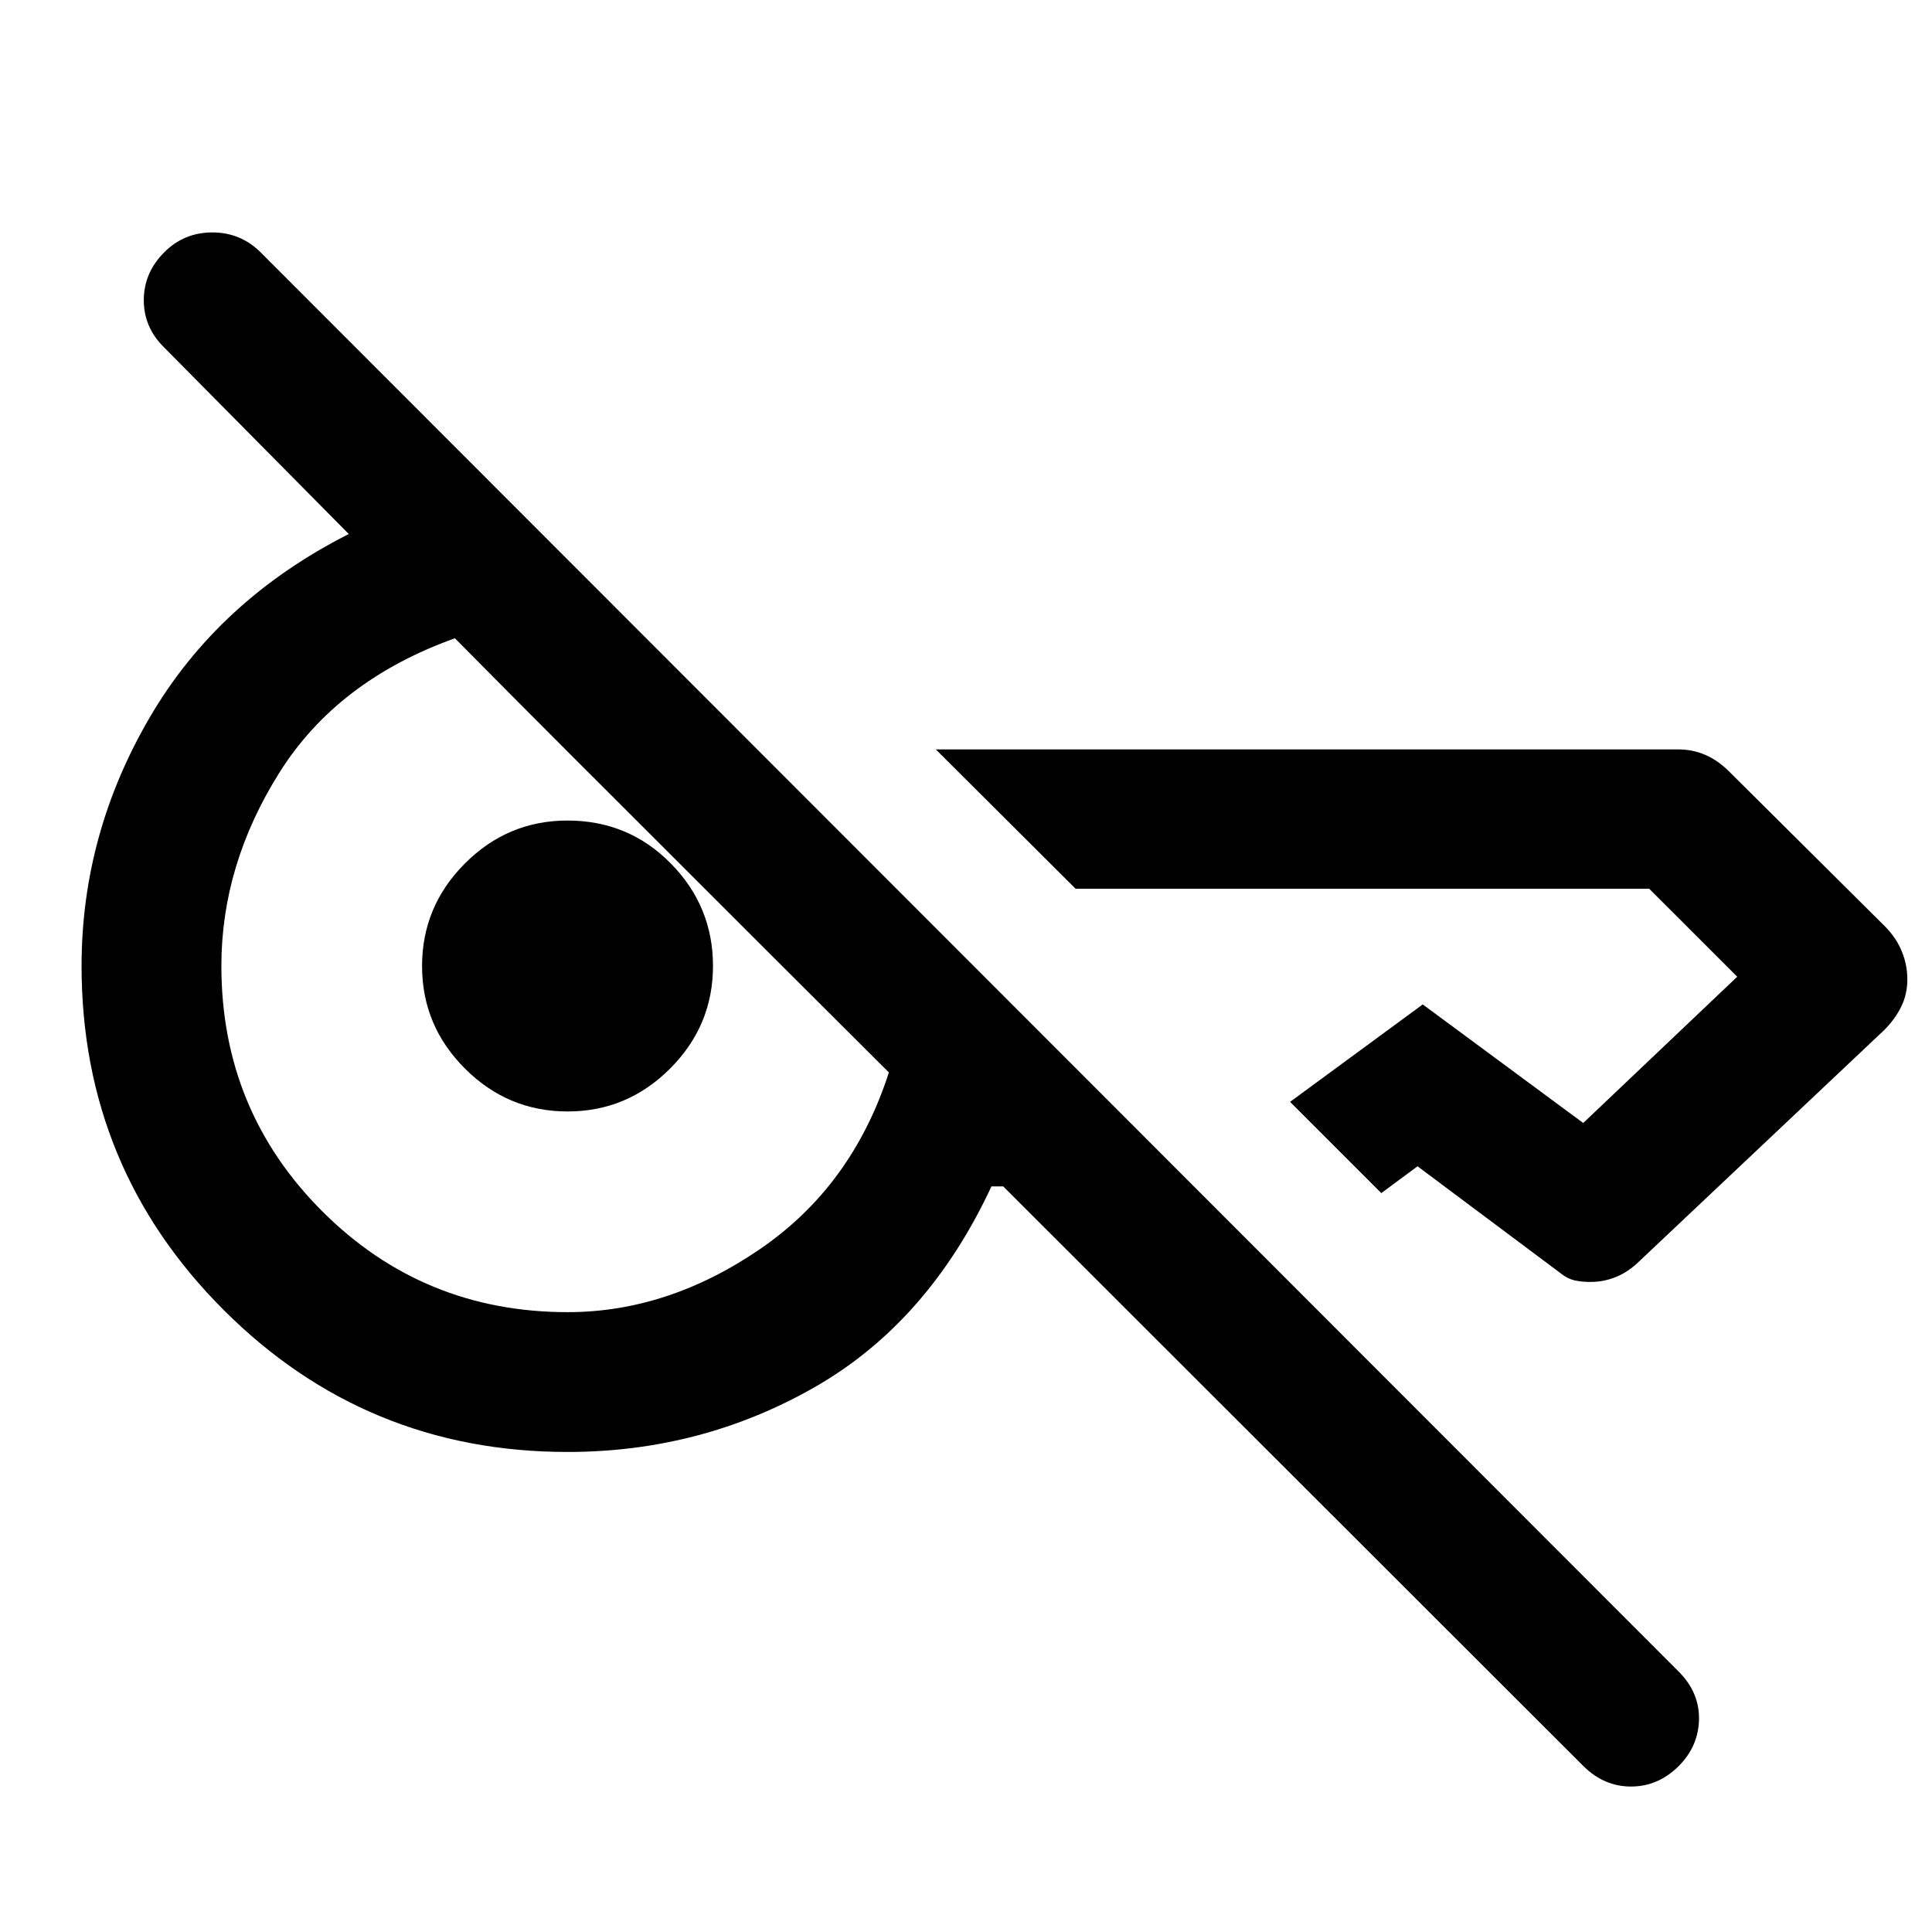 <svg xmlns="http://www.w3.org/2000/svg" height="40" viewBox="0 -960 960 960" width="40"><path d="M786.67-82.56 498.49-370.48h-5.84q-31.51 67.55-87.84 99.75T282-238.53q-100.31 0-170.89-70.58Q40.53-379.69 40.53-480q0-65.75 34.05-123.82 34.05-58.07 98.73-90.83l-91.58-92.54q-10.28-9.97-10.28-23.65 0-13.68 10.23-23.86 9.81-9.81 23.83-9.81 14.02 0 23.98 9.89l704.64 705.23q10.29 10.29 10.09 23.64-.21 13.35-10.02 23.24-10.23 10.23-23.75 10.23-13.51 0-23.78-10.28Zm161.08-390.7q0 7.22-3.03 13.43-3.02 6.21-8.53 11.72L814.3-333.05q-5.15 4.98-10.98 7.41-5.83 2.44-11.8 2.6-4.22.17-8.37-.59-4.14-.75-8.13-4.03l-70.65-52.82-18 13.33-45.33-45.34 65.91-48.42 79.75 58.92 76.52-72.68-43.72-43.71H534.47L465-587.62h368.9q7.04 0 13.29 2.65 6.26 2.65 11.79 8.11l77.85 77.37q5.53 5.69 8.22 12.35 2.7 6.66 2.7 13.88ZM282.09-308q49.77 0 95.59-31.36 45.83-31.37 64-87.75-31.71-31.56-57.35-57.19-25.64-25.64-50.47-50.43t-50.66-50.62q-25.83-25.83-57.16-57.5-58.5 20.98-87.27 66.85Q110-530.14 110-480.05q0 71.83 50.14 121.94T282.09-308Zm-.05-99.72q-29.66 0-50.99-21.29-21.33-21.3-21.33-50.95 0-29.66 21.29-50.99 21.3-21.33 50.95-21.33 30.32 0 51.32 21.29 21 21.3 21 50.95 0 29.66-21.29 50.99-21.3 21.33-50.95 21.33Z"/></svg>